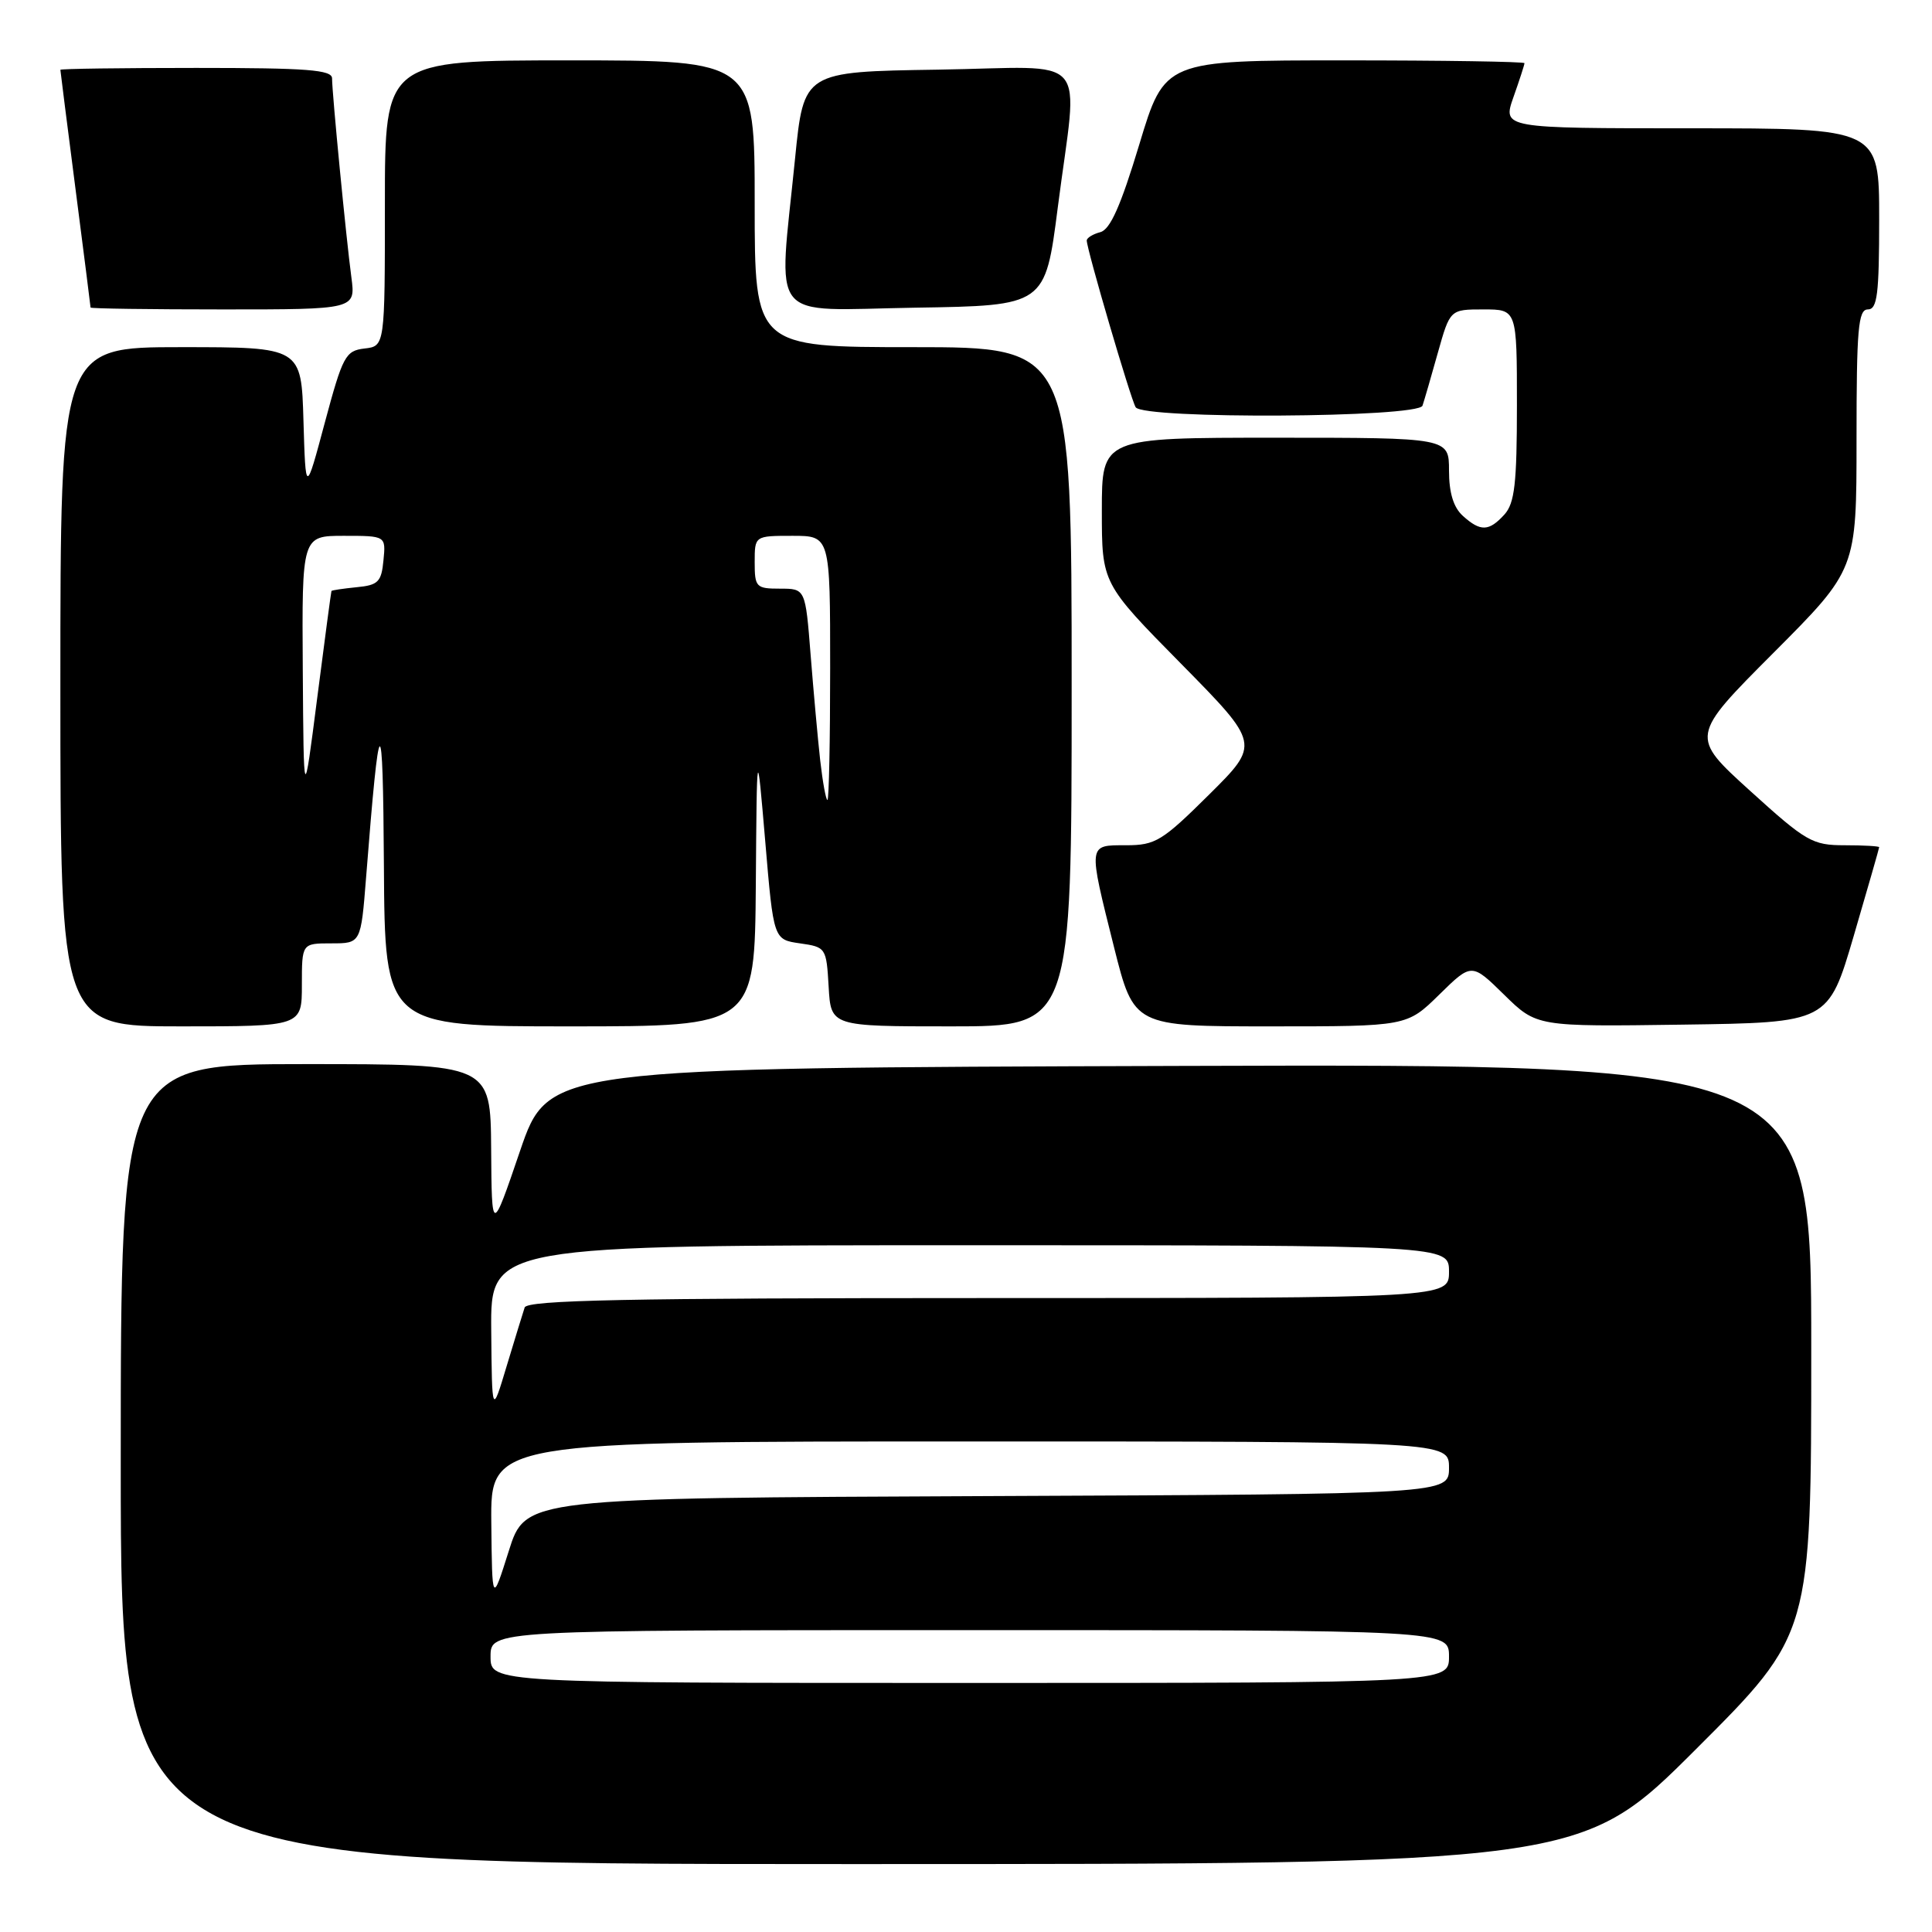 <?xml version="1.0" encoding="UTF-8" standalone="no"?>
<!DOCTYPE svg PUBLIC "-//W3C//DTD SVG 1.1//EN" "http://www.w3.org/Graphics/SVG/1.1/DTD/svg11.dtd" >
<svg xmlns="http://www.w3.org/2000/svg" xmlns:xlink="http://www.w3.org/1999/xlink" version="1.1" viewBox="0 0 256 256">
 <g >
 <path fill="currentColor"
d=" M 224.74 231.76 C 240.00 216.52 240.00 216.52 240.00 178.76 C 240.00 140.99 240.00 140.99 156.33 141.24 C 72.67 141.50 72.67 141.50 68.91 152.50 C 65.16 163.50 65.16 163.50 65.08 152.25 C 65.00 141.00 65.00 141.00 40.50 141.00 C 16.00 141.00 16.00 141.00 16.00 194.00 C 16.00 247.00 16.00 247.00 112.74 247.00 C 209.48 247.00 209.48 247.00 224.74 231.76 Z  M 40.00 130.50 C 40.00 125.00 40.00 125.00 43.91 125.00 C 47.82 125.00 47.82 125.00 48.51 116.25 C 50.29 93.52 50.74 93.23 50.87 114.75 C 51.00 136.00 51.00 136.00 75.50 136.00 C 100.00 136.00 100.00 136.00 100.15 117.25 C 100.29 98.50 100.29 98.50 101.40 111.50 C 102.50 124.50 102.50 124.50 106.00 125.00 C 109.44 125.49 109.50 125.58 109.80 130.75 C 110.10 136.00 110.10 136.00 126.05 136.00 C 142.00 136.00 142.00 136.00 142.00 91.00 C 142.00 46.00 142.00 46.00 121.00 46.00 C 100.00 46.00 100.00 46.00 100.00 27.00 C 100.00 8.00 100.00 8.00 75.50 8.00 C 51.00 8.00 51.00 8.00 51.00 26.93 C 51.00 45.87 51.00 45.87 48.29 46.18 C 45.78 46.48 45.41 47.17 43.04 56.00 C 40.50 65.50 40.50 65.50 40.21 55.75 C 39.93 46.00 39.93 46.00 23.96 46.00 C 8.00 46.00 8.00 46.00 8.00 91.00 C 8.00 136.00 8.00 136.00 24.00 136.00 C 40.00 136.00 40.00 136.00 40.00 130.50 Z  M 190.71 131.79 C 195.00 127.58 195.00 127.58 199.31 131.81 C 203.62 136.04 203.62 136.04 222.94 135.77 C 242.26 135.50 242.26 135.50 245.63 124.01 C 247.48 117.68 249.00 112.40 249.00 112.26 C 249.00 112.12 246.94 112.00 244.43 112.00 C 240.15 112.00 239.33 111.53 231.90 104.79 C 223.95 97.58 223.95 97.58 234.98 86.52 C 246.00 75.47 246.00 75.47 246.00 58.23 C 246.00 43.58 246.22 41.00 247.50 41.00 C 248.75 41.00 249.00 39.00 249.00 29.00 C 249.00 17.00 249.00 17.00 224.04 17.00 C 199.09 17.00 199.09 17.00 200.54 12.87 C 201.34 10.61 202.00 8.58 202.00 8.37 C 202.00 8.17 191.27 8.00 178.16 8.00 C 154.32 8.00 154.32 8.00 150.96 19.15 C 148.51 27.26 147.11 30.42 145.80 30.76 C 144.81 31.02 144.00 31.52 144.00 31.87 C 144.00 33.03 149.83 52.91 150.48 53.96 C 151.47 55.57 187.94 55.36 188.49 53.75 C 188.72 53.06 189.64 49.91 190.52 46.75 C 192.14 41.00 192.14 41.00 196.57 41.00 C 201.00 41.00 201.00 41.00 201.00 53.67 C 201.00 64.06 200.70 66.67 199.35 68.17 C 197.30 70.43 196.17 70.47 193.83 68.35 C 192.59 67.23 192.00 65.28 192.00 62.35 C 192.00 58.00 192.00 58.00 169.00 58.00 C 146.00 58.00 146.00 58.00 146.00 67.65 C 146.00 77.30 146.00 77.30 156.49 87.94 C 166.97 98.58 166.97 98.58 160.21 105.29 C 154.01 111.44 153.10 112.00 149.22 112.00 C 144.12 112.00 144.16 111.70 147.62 125.53 C 150.25 136.00 150.25 136.00 168.34 136.00 C 186.42 136.00 186.42 136.00 190.71 131.79 Z  M 46.56 36.75 C 45.87 31.60 44.00 12.34 44.00 10.39 C 44.00 9.25 40.73 9.00 26.00 9.00 C 16.10 9.00 8.00 9.11 8.00 9.25 C 8.00 9.39 8.90 16.47 10.00 25.00 C 11.10 33.53 12.00 40.61 12.00 40.75 C 12.00 40.89 19.90 41.00 29.56 41.00 C 47.12 41.00 47.12 41.00 46.56 36.75 Z  M 140.16 27.50 C 142.85 6.56 144.89 8.91 124.25 9.23 C 106.50 9.50 106.50 9.50 105.35 21.00 C 103.14 43.15 101.48 41.09 121.25 40.77 C 138.49 40.50 138.49 40.50 140.16 27.50 Z  M 65.00 219.50 C 65.00 216.00 65.00 216.00 128.50 216.00 C 192.00 216.00 192.00 216.00 192.00 219.50 C 192.00 223.00 192.00 223.00 128.50 223.00 C 65.00 223.00 65.00 223.00 65.00 219.50 Z  M 65.10 201.75 C 65.00 191.00 65.00 191.00 128.50 191.00 C 192.00 191.00 192.00 191.00 192.00 194.49 C 192.00 197.98 192.00 197.98 130.82 198.24 C 69.63 198.50 69.63 198.50 67.42 205.50 C 65.21 212.50 65.21 212.50 65.10 201.75 Z  M 65.09 176.25 C 65.00 165.00 65.00 165.00 128.50 165.00 C 192.00 165.00 192.00 165.00 192.00 168.50 C 192.00 172.00 192.00 172.00 130.97 172.00 C 83.03 172.00 69.85 172.27 69.52 173.25 C 69.29 173.94 68.22 177.43 67.14 181.00 C 65.19 187.50 65.19 187.50 65.09 176.25 Z  M 40.12 88.75 C 40.00 71.00 40.00 71.00 45.56 71.00 C 51.13 71.00 51.13 71.00 50.81 74.25 C 50.54 77.11 50.11 77.54 47.25 77.81 C 45.46 77.99 43.96 78.21 43.92 78.31 C 43.87 78.42 43.02 84.80 42.03 92.50 C 40.24 106.50 40.24 106.50 40.12 88.75 Z  M 108.68 100.75 C 108.36 97.86 107.79 91.56 107.41 86.75 C 106.72 78.00 106.72 78.00 103.36 78.00 C 100.19 78.00 100.00 77.81 100.00 74.50 C 100.00 71.00 100.00 71.00 105.00 71.00 C 110.00 71.00 110.00 71.00 110.00 88.50 C 110.00 98.12 109.84 106.00 109.64 106.00 C 109.44 106.00 109.01 103.64 108.68 100.75 Z "/>
</g>
</svg>